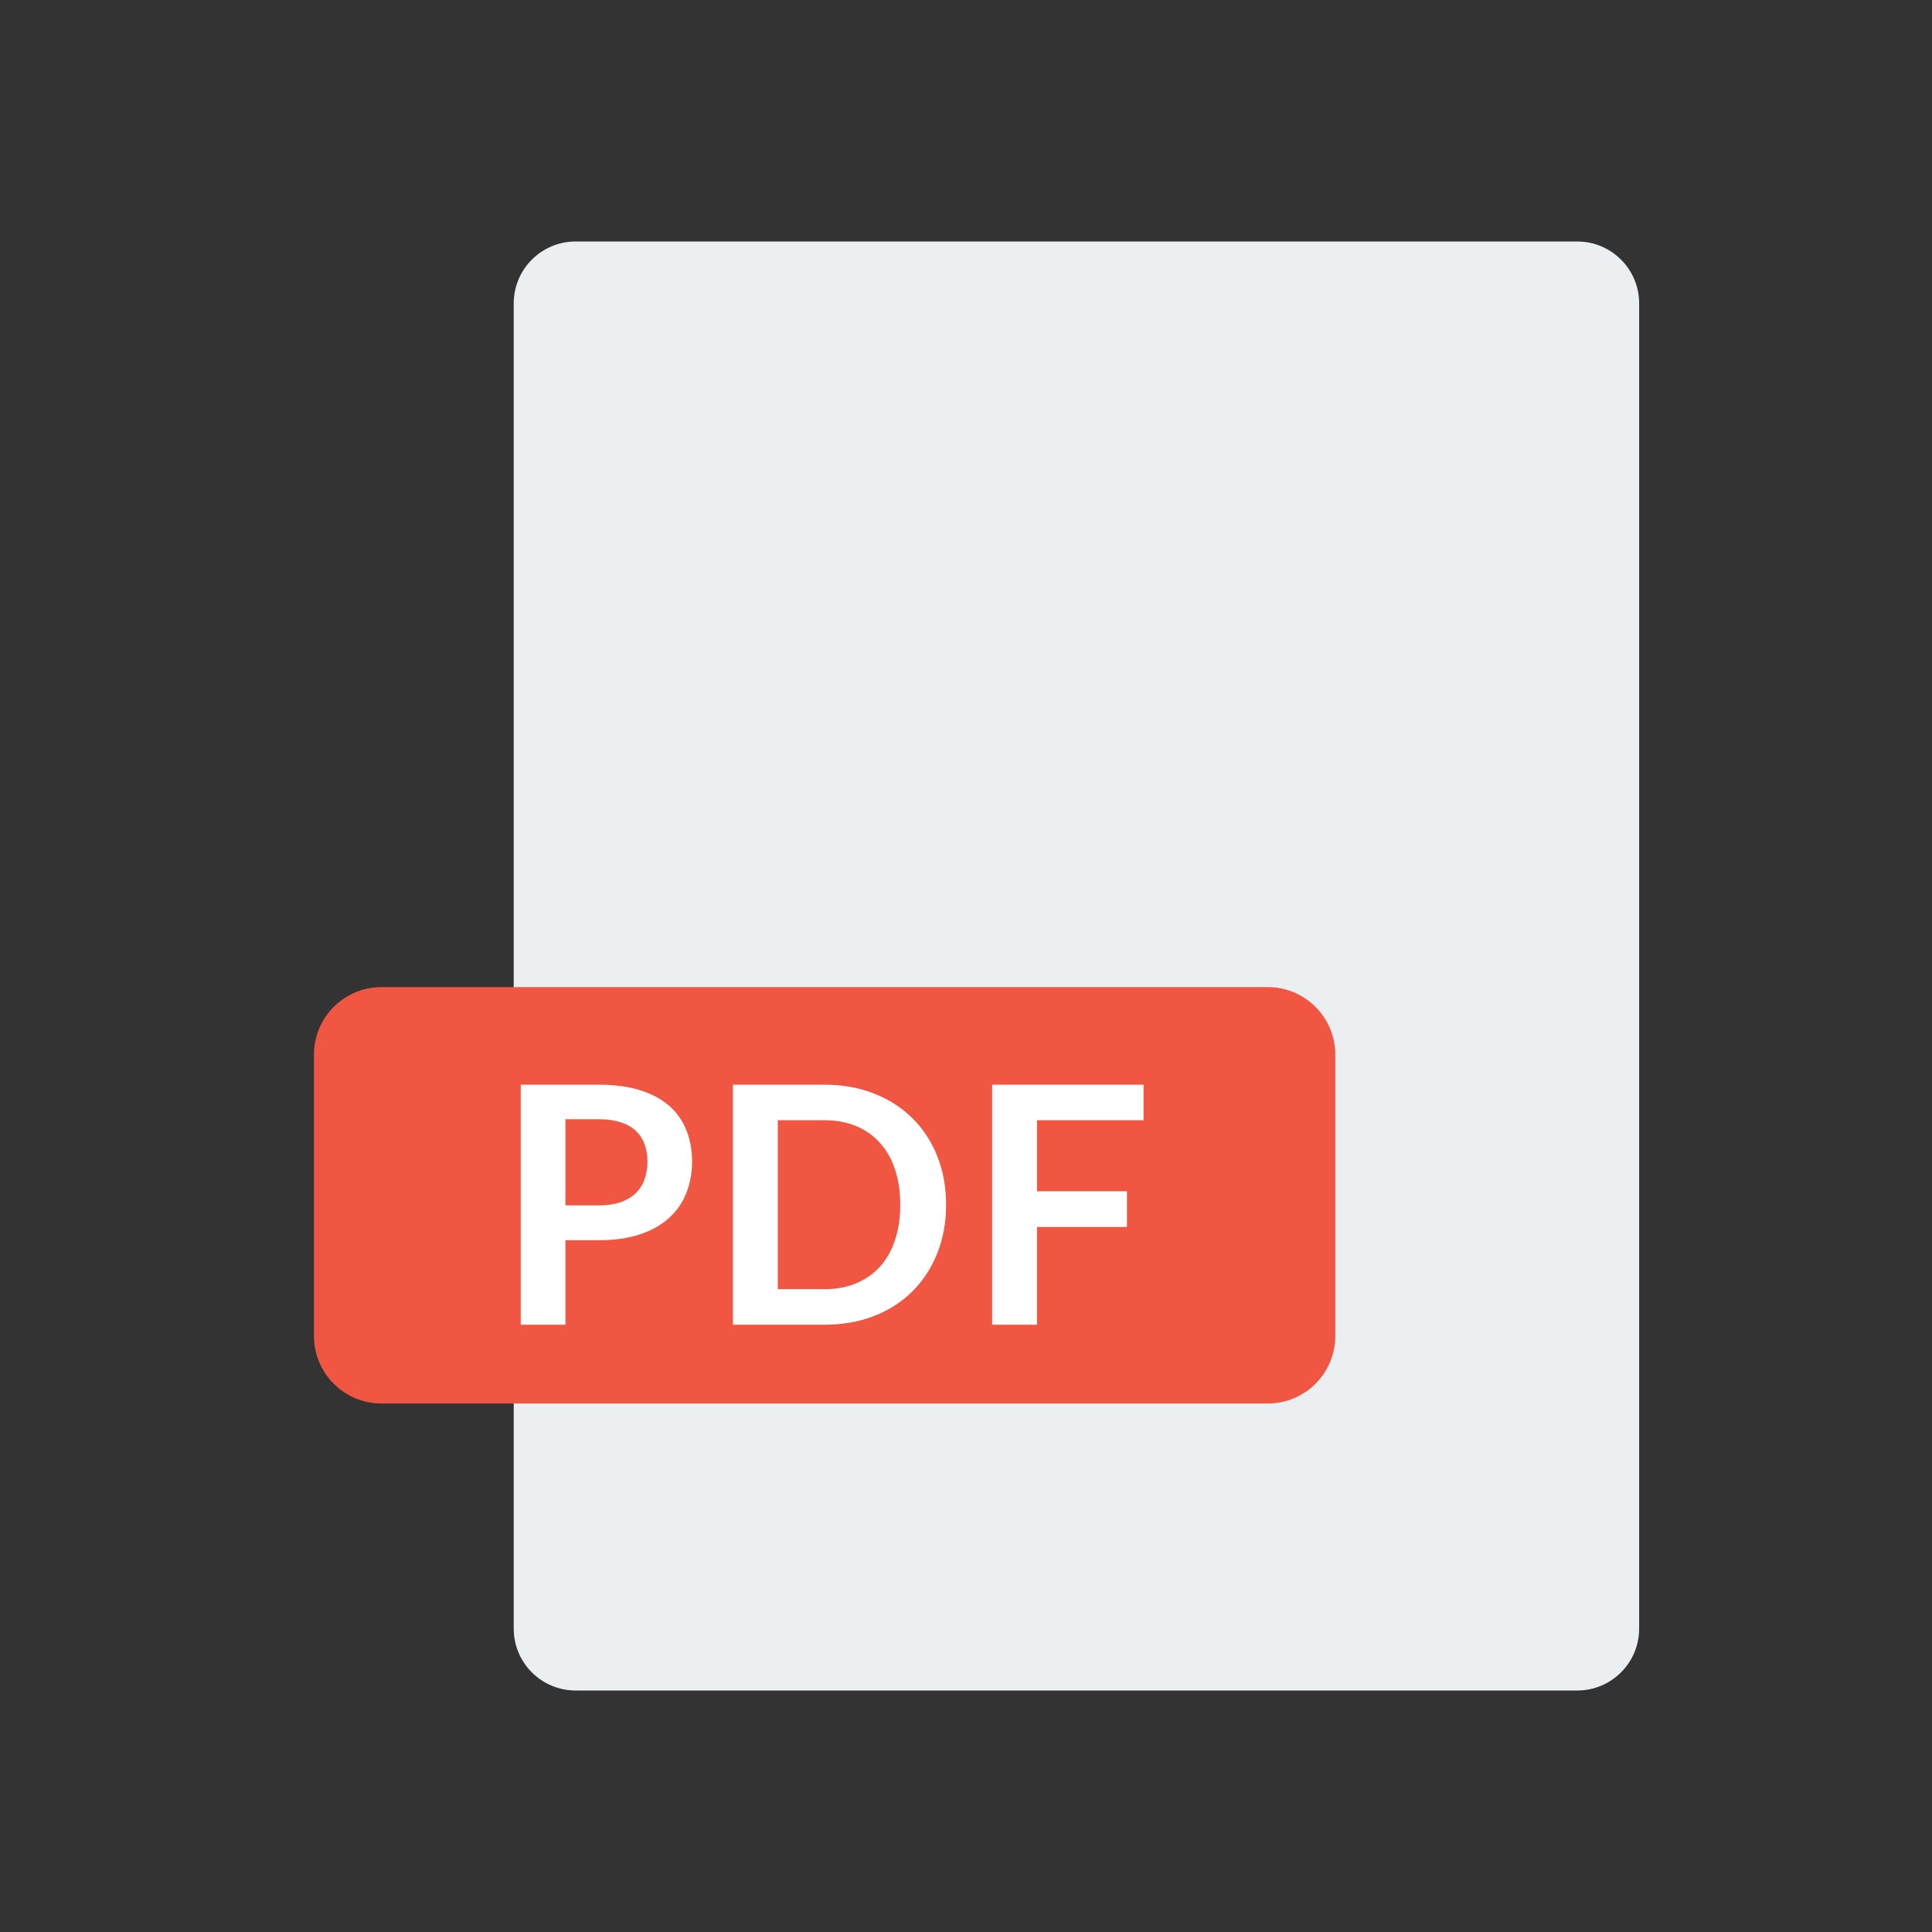 <svg width="80" height="80" viewBox="0 0 80 80" fill="none" xmlns="http://www.w3.org/2000/svg">
<rect x="0" y="0" width="80" height="80" fill="#333333" stroke="none"/>
<path d="M21.272 12.563C21.272 11.148 22.419 10 23.835 10H65.311C66.726 10 67.874 11.148 67.874 12.563V67.437C67.874 68.853 66.726 70 65.311 70H23.835C22.419 70 21.272 68.853 21.272 67.437V12.563Z" fill="#EBEFF2"/>
<path d="M13 43.67C13 42.126 14.252 40.874 15.796 40.874H52.495C54.039 40.874 55.291 42.126 55.291 43.67V55.32C55.291 56.865 54.039 58.117 52.495 58.117H15.796C14.252 58.117 13 56.865 13 55.32V43.67Z" fill="#F15642"/>
<path d="M24.794 49.912C25.133 49.912 25.428 49.871 25.68 49.788C25.932 49.701 26.141 49.58 26.306 49.424C26.476 49.264 26.602 49.071 26.684 48.847C26.766 48.617 26.808 48.363 26.808 48.084C26.808 47.818 26.766 47.577 26.684 47.362C26.602 47.147 26.478 46.963 26.313 46.812C26.148 46.661 25.939 46.546 25.687 46.468C25.435 46.386 25.137 46.344 24.794 46.344H23.412V49.912H24.794ZM24.794 44.915C25.458 44.915 26.033 44.993 26.519 45.148C27.005 45.304 27.406 45.522 27.722 45.801C28.038 46.081 28.272 46.416 28.423 46.805C28.579 47.195 28.657 47.621 28.657 48.084C28.657 48.565 28.576 49.007 28.416 49.41C28.256 49.809 28.015 50.153 27.694 50.441C27.374 50.73 26.97 50.955 26.485 51.115C26.003 51.275 25.44 51.355 24.794 51.355H23.412V54.854H21.563V44.915H24.794Z" fill="white"/>
<path d="M39.176 49.885C39.176 50.613 39.054 51.282 38.811 51.892C38.568 52.501 38.227 53.026 37.787 53.466C37.347 53.906 36.818 54.247 36.199 54.49C35.581 54.733 34.893 54.854 34.137 54.854H30.35V44.915H34.137C34.893 44.915 35.581 45.038 36.199 45.286C36.818 45.529 37.347 45.87 37.787 46.31C38.227 46.745 38.568 47.268 38.811 47.877C39.054 48.487 39.176 49.156 39.176 49.885ZM37.278 49.885C37.278 49.339 37.205 48.851 37.058 48.42C36.916 47.985 36.708 47.618 36.433 47.321C36.163 47.018 35.833 46.787 35.443 46.626C35.058 46.466 34.623 46.386 34.137 46.386H32.206V53.383H34.137C34.623 53.383 35.058 53.303 35.443 53.143C35.833 52.982 36.163 52.753 36.433 52.455C36.708 52.153 36.916 51.786 37.058 51.355C37.205 50.92 37.278 50.43 37.278 49.885Z" fill="white"/>
<path d="M42.939 46.386V49.328H46.664V50.806H42.939V54.854H41.083V44.915H47.352V46.386H42.939Z" fill="white"/>
</svg>
